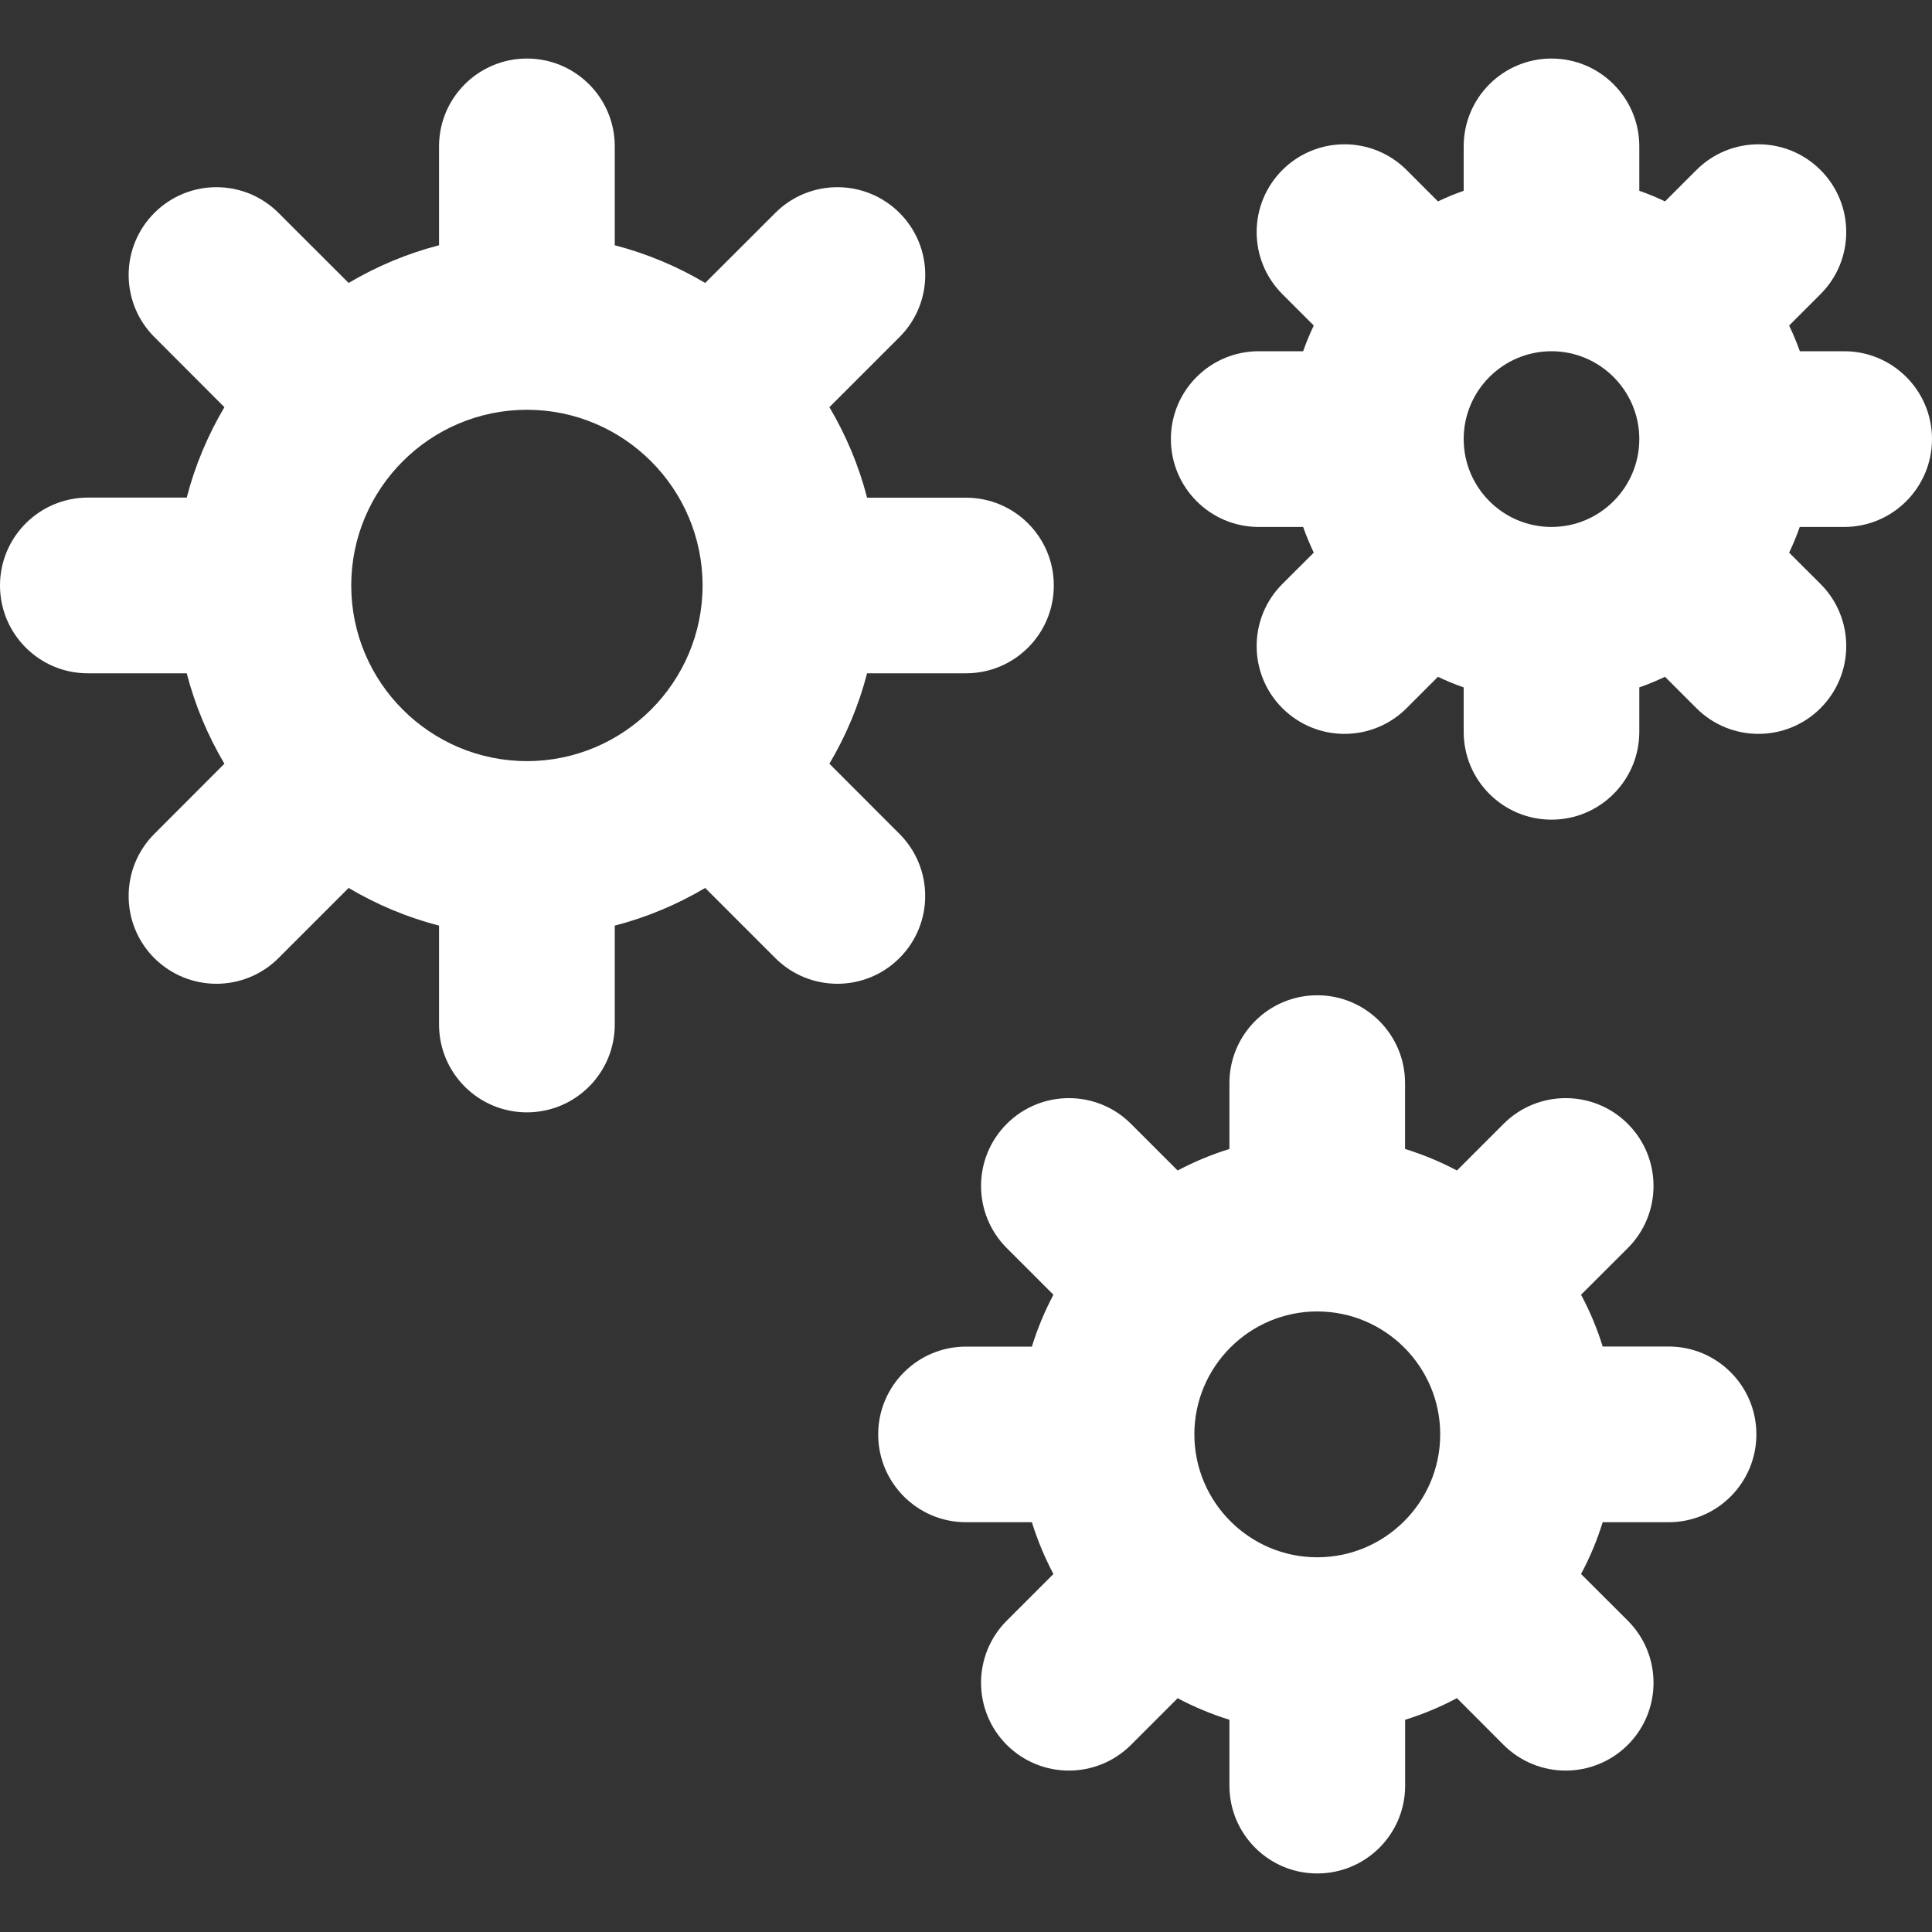 <?xml version="1.0" encoding="UTF-8"?>
<svg width="20px" height="20px" viewBox="0 0 20 20" version="1.1" xmlns="http://www.w3.org/2000/svg" xmlns:xlink="http://www.w3.org/1999/xlink">
    <rect x="0" y="0" width="20" height="20" fill="#333333" stroke="none"/>
    <title>governance</title>
    <g id="Page-1" stroke="none" stroke-width="1" fill="none" fill-rule="evenodd">
        <g id="governance" fill="#FFFFFF" fill-rule="nonzero">
            <path d="M17.273,13.939 L16.591,13.939 C16.533,13.752 16.458,13.573 16.367,13.403 L16.851,12.92 C17.206,12.565 17.206,11.989 16.851,11.634 C16.496,11.279 15.92,11.279 15.565,11.634 L15.082,12.117 C14.912,12.027 14.732,11.952 14.545,11.894 L14.545,11.212 C14.545,10.71 14.138,10.303 13.636,10.303 C13.134,10.303 12.727,10.71 12.727,11.212 L12.727,11.894 C12.54,11.952 12.361,12.027 12.191,12.117 L11.708,11.634 C11.353,11.279 10.777,11.279 10.422,11.634 C10.067,11.989 10.067,12.565 10.422,12.92 L10.905,13.403 C10.815,13.573 10.74,13.752 10.682,13.94 L10,13.94 C9.498,13.94 9.091,14.347 9.091,14.849 C9.091,15.351 9.498,15.758 10,15.758 L10.682,15.758 C10.74,15.945 10.815,16.124 10.905,16.294 L10.422,16.777 C10.067,17.132 10.067,17.708 10.422,18.063 C10.6,18.24 10.832,18.329 11.065,18.329 C11.298,18.329 11.53,18.24 11.708,18.063 L12.191,17.58 C12.361,17.67 12.54,17.745 12.727,17.803 L12.727,18.485 C12.727,18.987 13.134,19.394 13.636,19.394 C14.139,19.394 14.546,18.987 14.546,18.485 L14.546,17.803 C14.732,17.745 14.912,17.67 15.082,17.579 L15.565,18.063 C15.743,18.24 15.975,18.329 16.208,18.329 C16.441,18.329 16.673,18.24 16.851,18.063 C17.206,17.708 17.206,17.132 16.851,16.777 L16.367,16.294 C16.458,16.124 16.533,15.945 16.591,15.758 L17.273,15.758 C17.775,15.758 18.182,15.351 18.182,14.848 C18.182,14.346 17.775,13.939 17.273,13.939 Z M13.636,16.121 C12.935,16.121 12.364,15.55 12.364,14.848 C12.364,14.147 12.935,13.576 13.636,13.576 C14.338,13.576 14.909,14.147 14.909,14.848 C14.909,15.55 14.338,16.121 13.636,16.121 Z" id="Shape"></path>
            <path d="M10,5.152 L8.976,5.152 C8.89,4.818 8.757,4.504 8.586,4.215 L9.312,3.489 C9.667,3.134 9.667,2.559 9.312,2.204 C8.956,1.849 8.381,1.849 8.026,2.204 L7.3,2.929 C7.011,2.758 6.697,2.625 6.364,2.539 L6.364,1.515 C6.364,1.013 5.957,0.606 5.455,0.606 C4.952,0.606 4.545,1.013 4.545,1.515 L4.545,2.539 C4.212,2.625 3.898,2.758 3.609,2.929 L2.883,2.204 C2.528,1.849 1.953,1.849 1.598,2.204 C1.243,2.559 1.243,3.134 1.598,3.489 L2.323,4.215 C2.152,4.504 2.019,4.818 1.933,5.151 L0.909,5.151 C0.407,5.152 0,5.559 0,6.061 C0,6.563 0.407,6.97 0.909,6.97 L1.933,6.97 C2.019,7.303 2.152,7.617 2.323,7.906 L1.598,8.632 C1.243,8.987 1.243,9.563 1.597,9.918 C1.775,10.095 2.008,10.184 2.24,10.184 C2.473,10.184 2.706,10.095 2.883,9.918 L3.609,9.192 C3.898,9.363 4.212,9.496 4.545,9.582 L4.545,10.606 C4.545,11.108 4.952,11.515 5.454,11.515 C5.957,11.515 6.364,11.108 6.364,10.606 L6.364,9.582 C6.697,9.496 7.011,9.363 7.3,9.192 L8.026,9.918 C8.203,10.095 8.436,10.184 8.669,10.184 C8.901,10.184 9.134,10.095 9.311,9.918 C9.667,9.562 9.666,8.987 9.311,8.632 L8.586,7.906 C8.757,7.617 8.89,7.303 8.976,6.97 L10,6.97 C10.502,6.97 10.909,6.563 10.909,6.061 C10.909,5.559 10.502,5.152 10,5.152 Z M5.455,7.879 C4.452,7.879 3.636,7.063 3.636,6.061 C3.636,5.058 4.452,4.242 5.455,4.242 C6.457,4.242 7.273,5.058 7.273,6.061 C7.273,7.063 6.457,7.879 5.455,7.879 Z" id="Shape"></path>
            <path d="M19.091,5.455 C19.593,5.455 20,5.047 20,4.545 C20,4.043 19.593,3.636 19.091,3.636 L18.632,3.636 C18.599,3.545 18.563,3.457 18.521,3.37 L18.846,3.045 C19.201,2.69 19.201,2.115 18.846,1.76 C18.491,1.405 17.916,1.405 17.561,1.76 L17.236,2.085 C17.15,2.043 17.061,2.007 16.97,1.975 L16.97,1.515 C16.97,1.013 16.563,0.606 16.061,0.606 C15.559,0.606 15.152,1.013 15.152,1.515 L15.152,1.975 C15.061,2.007 14.972,2.043 14.886,2.085 L14.561,1.76 C14.206,1.405 13.63,1.405 13.275,1.76 C12.92,2.115 12.92,2.69 13.275,3.045 L13.6,3.37 C13.559,3.456 13.522,3.545 13.49,3.636 L13.03,3.636 C12.528,3.636 12.121,4.043 12.121,4.545 C12.121,5.047 12.528,5.455 13.03,5.455 L13.49,5.455 C13.522,5.545 13.559,5.634 13.6,5.721 L13.275,6.045 C12.92,6.4 12.92,6.976 13.275,7.331 C13.453,7.508 13.685,7.597 13.918,7.597 C14.15,7.597 14.383,7.509 14.561,7.331 L14.886,7.006 C14.972,7.048 15.061,7.084 15.152,7.116 L15.152,7.576 C15.152,8.078 15.559,8.485 16.061,8.485 C16.563,8.485 16.97,8.078 16.97,7.576 L16.97,7.116 C17.061,7.084 17.15,7.047 17.236,7.006 L17.561,7.331 C17.738,7.508 17.971,7.597 18.203,7.597 C18.436,7.597 18.669,7.508 18.846,7.331 C19.201,6.976 19.201,6.4 18.846,6.045 L18.521,5.721 C18.563,5.634 18.599,5.545 18.631,5.455 L19.091,5.455 Z M16.061,5.455 C15.559,5.455 15.152,5.047 15.152,4.545 C15.152,4.044 15.559,3.636 16.061,3.636 C16.562,3.636 16.97,4.044 16.97,4.545 C16.97,5.047 16.562,5.455 16.061,5.455 Z" id="Shape"></path>
        </g>
    </g>
</svg>